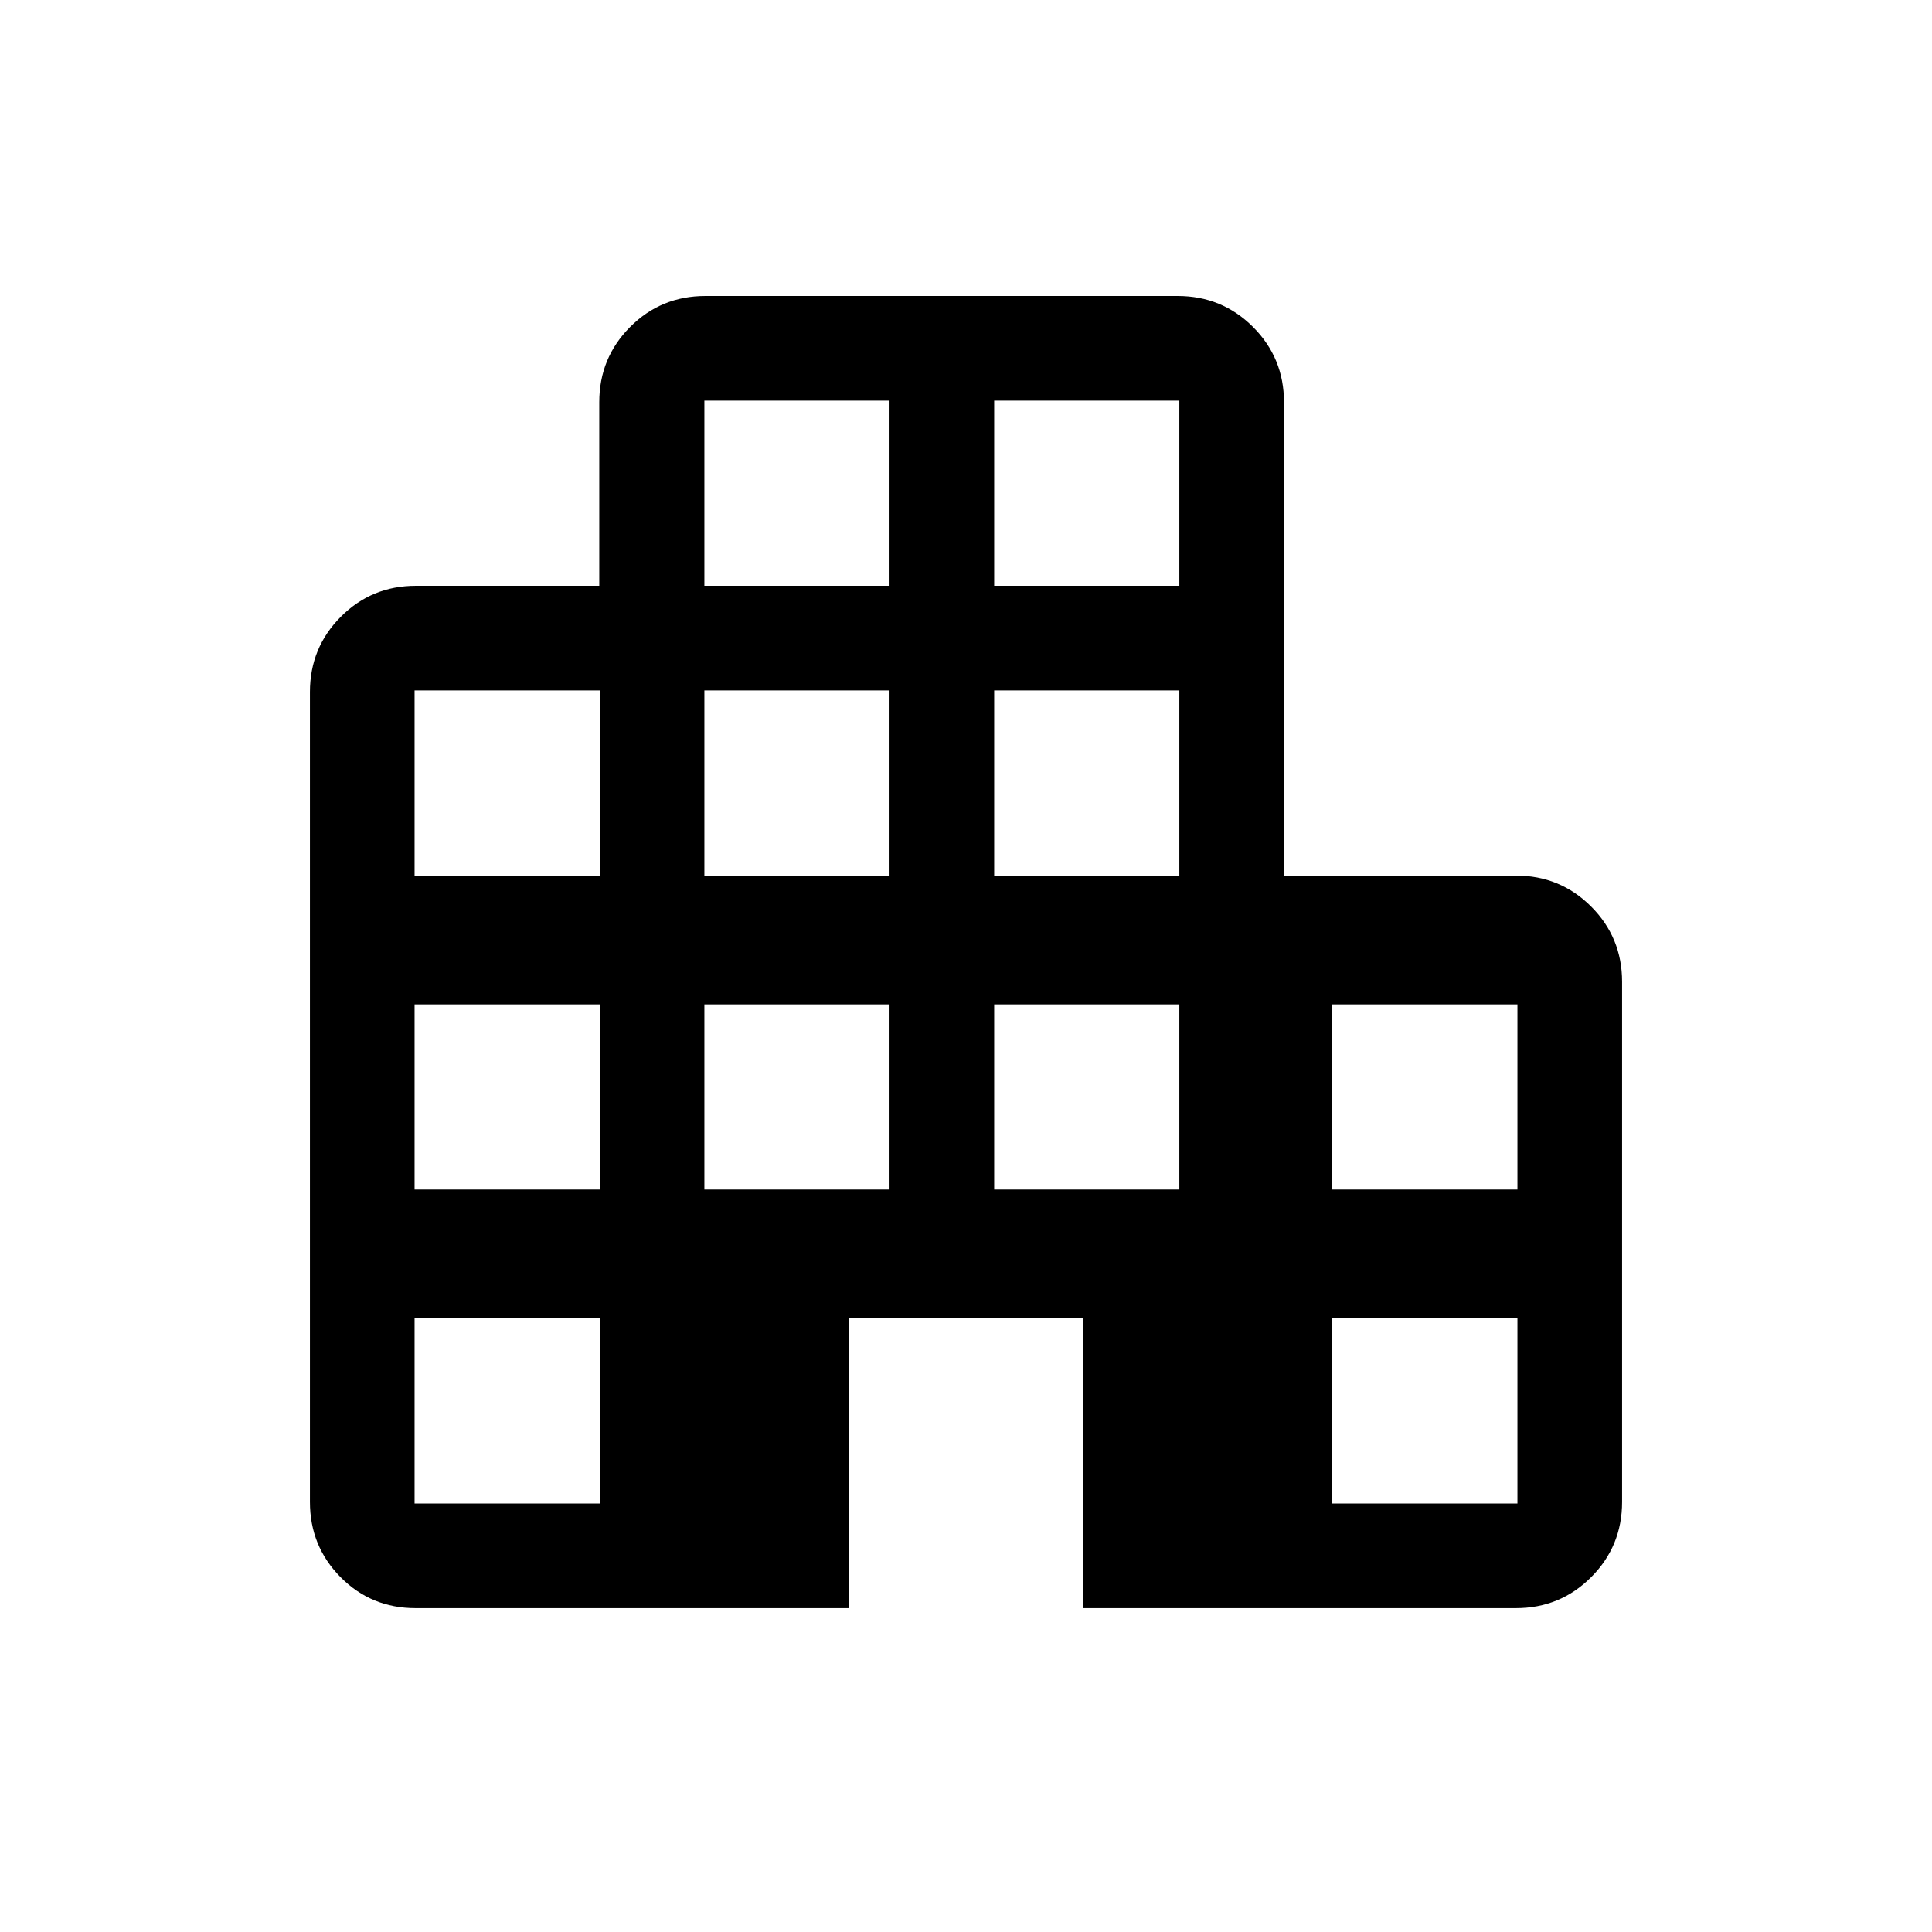 <svg xmlns="http://www.w3.org/2000/svg" height="20" viewBox="0 -960 960 960" width="20"><path d="M206.505-160.924q-22.044 0-37.274-15.381-15.23-15.38-15.23-37.387v-402.463q0-22.007 15.346-37.387 15.346-15.381 37.306-15.381h91.116v-91.232q0-22.007 15.346-37.387 15.346-15.381 37.382-15.381h234.666q22.036 0 37.436 15.381 15.4 15.38 15.4 37.387v235.232h115.232q22.008 0 37.388 15.38 15.38 15.381 15.38 37.388v258.463q0 22.007-15.38 37.387-15.38 15.381-37.388 15.381h-215.23v-144H421.999v144H206.505Zm-.506-51.999h92.002v-92.001h-92.002v92.001Zm0-156h92.002v-92.001h-92.002v92.001Zm0-156h92.002v-92.001h-92.002v92.001Zm144 156h92.002v-92.001h-92.002v92.001Zm0-156h92.002v-92.001h-92.002v92.001Zm0-144h92.002v-92.001h-92.002v92.001Zm144 300h92.002v-92.001h-92.002v92.001Zm0-156h92.002v-92.001h-92.002v92.001Zm0-144h92.002v-92.001h-92.002v92.001Zm168 456h92.002v-92.001h-92.002v92.001Zm0-156h92.002v-92.001h-92.002v92.001Z"/></svg>